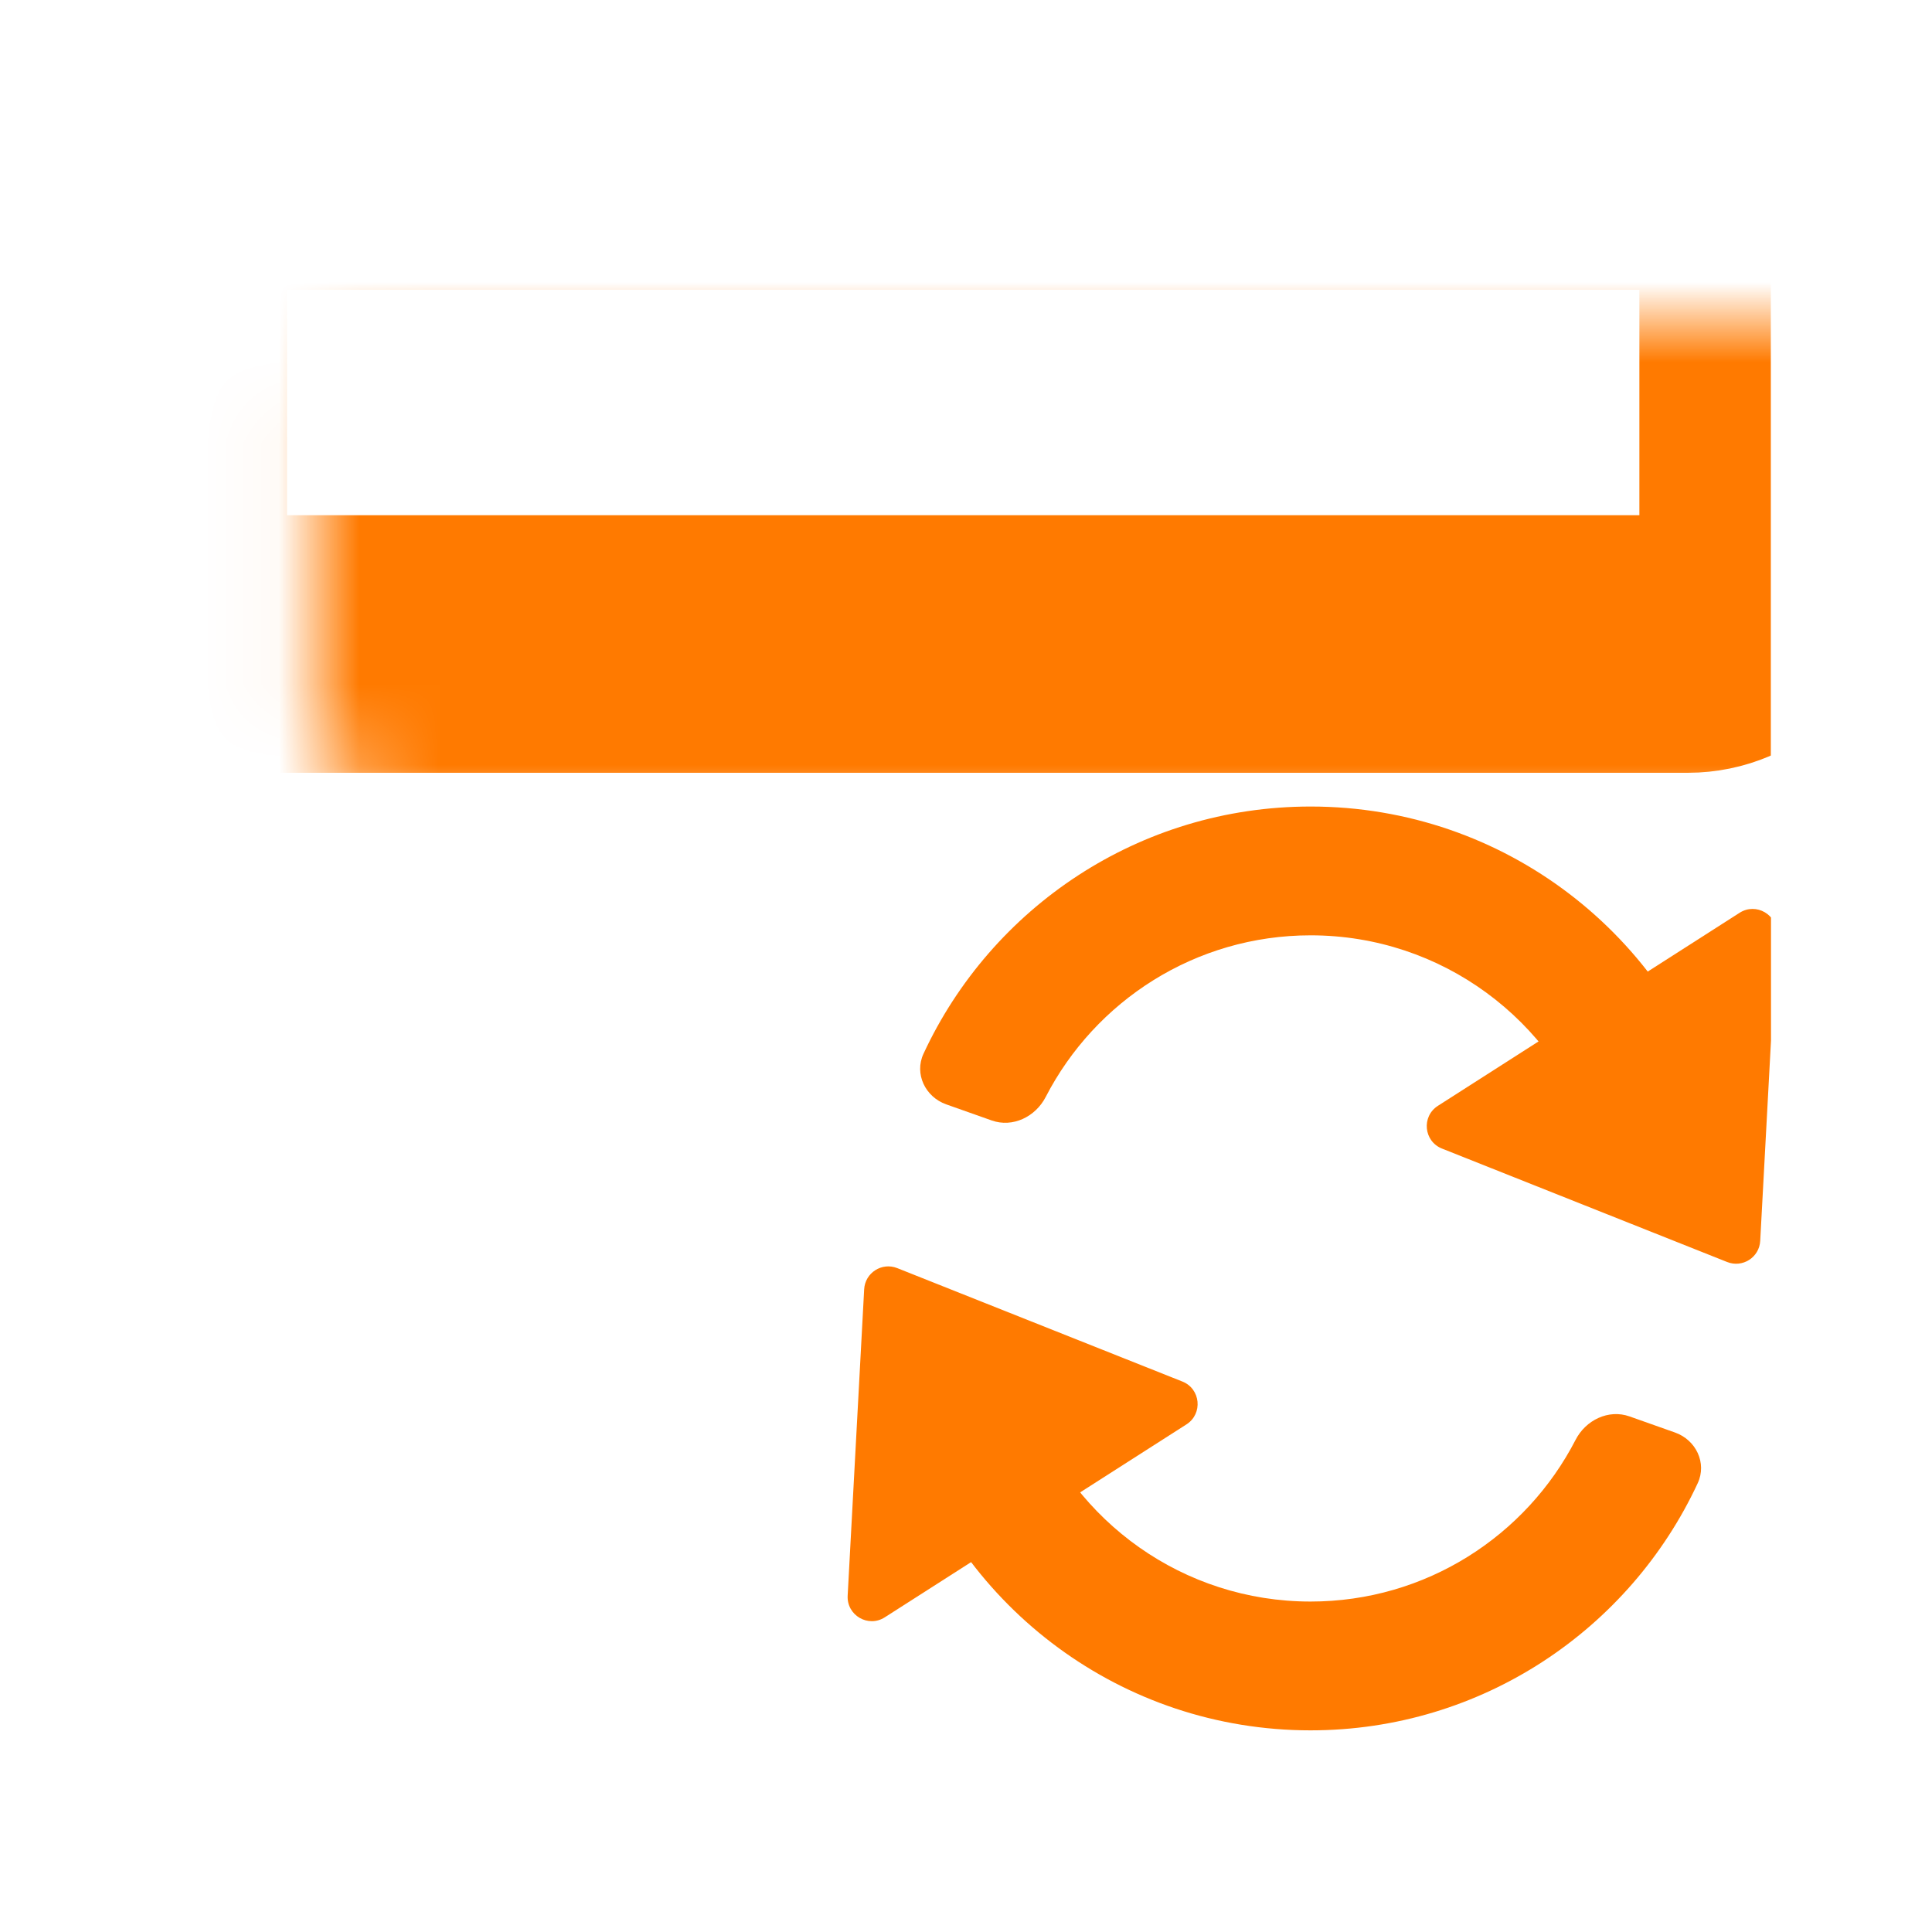 <svg width="24" height="24" viewBox="0 0 24 24" fill="none" xmlns="http://www.w3.org/2000/svg">
<g clip-path="url(#clip0_285_22555)">
<mask id="path-1-inside-1_285_22555" fill="white">
<rect x="1.965" y="2" width="20" height="6" rx="1"/>
</mask>
<rect x="1.965" y="2" width="20" height="6" rx="1" stroke="#FF7A00" stroke-width="3.2" mask="url(#path-1-inside-1_285_22555)"/>
<mask id="path-2-inside-2_285_22555" fill="white">
<rect x="1.965" y="9" width="8" height="6" rx="1"/>
</mask>
<rect x="1.965" y="9" width="8" height="6" rx="1" stroke="#FF7A00" stroke-width="3.2" mask="url(#path-2-inside-2_285_22555)"/>
<mask id="path-3-inside-3_285_22555" fill="white">
<rect x="1.965" y="16" width="6" height="6" rx="1"/>
</mask>
<rect x="1.965" y="16" width="6" height="6" rx="1" stroke="#FF7A00" stroke-width="3.2" mask="url(#path-3-inside-3_285_22555)"/>
<path d="M21.455 15.677C21.646 15.753 21.855 15.62 21.866 15.415L22.071 11.608C22.084 11.364 21.816 11.207 21.61 11.339L17.862 13.737C17.656 13.869 17.686 14.178 17.913 14.268L21.455 15.677Z" fill="#FF7A00"/>
<path d="M16.281 11.619C14.849 11.619 13.605 12.434 12.99 13.627C12.863 13.873 12.581 14.011 12.32 13.919L11.755 13.719C11.494 13.627 11.356 13.34 11.472 13.09C12.313 11.277 14.15 10.019 16.281 10.019C18.698 10.019 20.735 11.635 21.374 13.845C21.45 14.111 21.27 14.373 20.998 14.425L20.409 14.536C20.137 14.587 19.879 14.407 19.791 14.145C19.3 12.677 17.914 11.619 16.281 11.619Z" fill="#FF7A00"/>
<path fill-rule="evenodd" clip-rule="evenodd" d="M12.184 17.128C12.454 17.067 12.719 17.238 12.816 17.496C13.342 18.898 14.696 19.895 16.28 19.895C17.713 19.895 18.957 19.08 19.572 17.887C19.698 17.641 19.981 17.503 20.242 17.595L20.807 17.795C21.068 17.887 21.206 18.174 21.09 18.424C20.248 20.236 18.412 21.495 16.28 21.495C13.932 21.495 11.942 19.968 11.245 17.853C11.159 17.591 11.33 17.322 11.599 17.261L12.184 17.128Z" fill="#FF7A00"/>
<path d="M11.146 15.753C10.955 15.677 10.746 15.811 10.735 16.016L10.53 19.822C10.517 20.066 10.785 20.223 10.991 20.091L14.739 17.694C14.945 17.562 14.915 17.252 14.688 17.162L11.146 15.753Z" fill="#FF7A00"/>
</g>
<defs>
<clipPath id="clip0_285_22555">
<rect width="20" height="20" fill="white" transform="translate(2 2)"/>
</clipPath>
</defs>
</svg>
